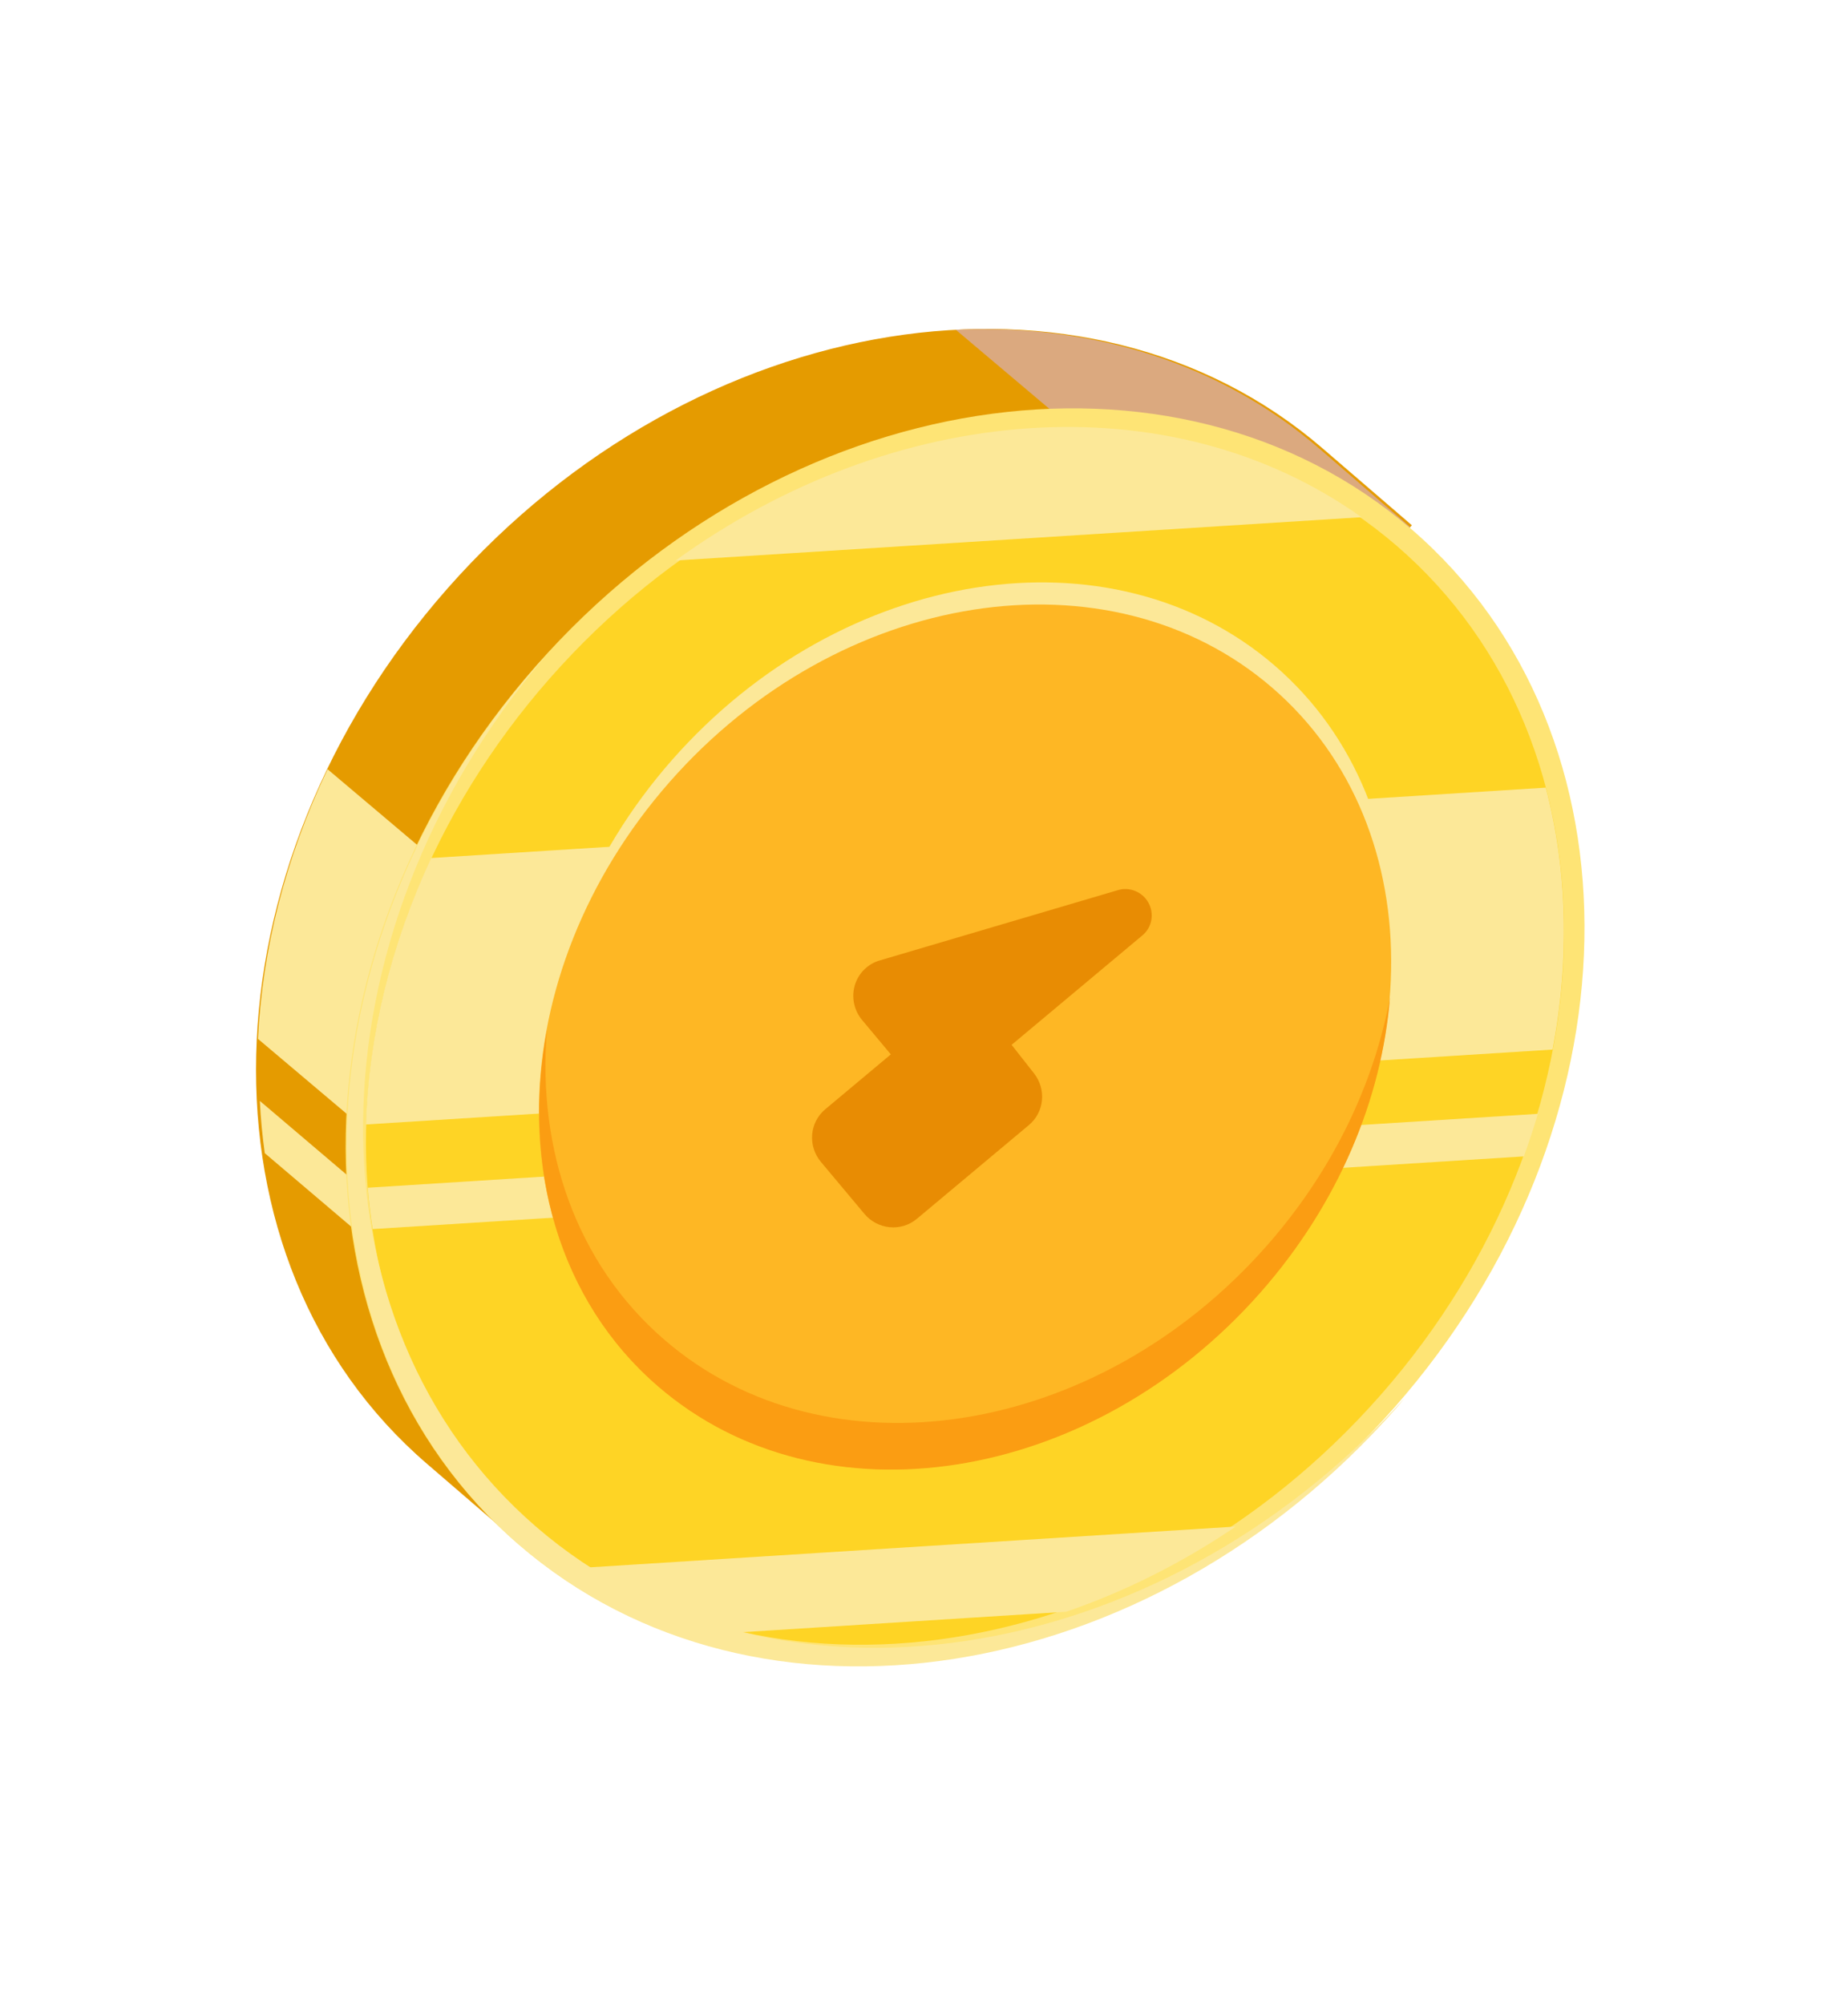 <svg width="154" height="167" viewBox="0 0 154 167" fill="none" xmlns="http://www.w3.org/2000/svg">
<path d="M35.58 121.981L43.041 128.407L117.656 43.772L110.196 37.346C90.543 20.42 57.912 25.648 37.308 49.019C16.704 72.389 15.931 105.057 35.58 121.981Z" fill="#E59B00"/>
<path d="M115.451 46.223L117.489 43.903L109.988 37.421C101.595 30.169 90.837 26.969 79.65 27.481L109.648 52.822L115.448 46.221L115.451 46.223Z" fill="#DBA97F"/>
<path d="M53.025 85.84L27.299 64.103C23.791 71.45 21.854 79.118 21.499 86.573L39.358 101.661L53.025 85.84Z" fill="#FCE898"/>
<path d="M36.87 104.676L21.652 91.74C21.726 93.208 21.862 94.66 22.064 96.096L34.884 106.993L36.87 104.676Z" fill="#FCE898"/>
<path d="M117.629 44.108C137.39 61.166 136.751 93.929 116.201 117.289C95.652 140.648 62.974 145.757 43.214 128.7C23.453 111.643 24.093 78.879 44.642 55.52C65.191 32.16 97.869 27.051 117.629 44.108Z" fill="#FEE475"/>
<path d="M116.408 45.497C135.52 61.995 134.903 93.683 115.028 116.276C95.153 138.868 63.548 143.809 44.435 127.311C25.323 110.813 25.941 79.125 45.815 56.532C65.69 33.94 97.295 28.999 116.408 45.497Z" fill="#FED425"/>
<path d="M128.813 65.636L35.937 71.502C32.533 78.763 30.713 86.351 30.5 93.705L129.384 87.462C130.812 79.969 130.624 72.502 128.813 65.636Z" fill="#FCE898"/>
<path d="M56.298 46.709L113.456 43.1C97.481 31.713 74.482 33.53 56.298 46.709Z" fill="#FCE898"/>
<path d="M102.979 127.211L48.744 130.636C52.649 133.181 56.939 134.972 61.448 136.04L88.858 134.308C93.714 132.638 98.48 130.265 102.979 127.211Z" fill="#FCE898"/>
<path d="M128.157 92.817L30.649 98.976C30.738 100.136 30.881 101.282 31.052 102.422L126.989 96.364C127.417 95.186 127.809 94.003 128.157 92.817Z" fill="#FCE898"/>
<path d="M44.671 127.224C25.111 110.324 25.54 78.036 45.45 54.678C45.218 54.932 44.98 55.178 44.752 55.438C24.177 78.85 23.529 111.684 43.307 128.771C63.084 145.859 95.799 140.731 116.375 117.319C116.602 117.06 116.815 116.792 117.038 116.529C96.431 139.285 64.228 144.121 44.671 127.224Z" fill="#FCE898"/>
<path d="M106.225 55.466C119.819 67.2 119.379 89.74 105.242 105.81C91.105 121.88 68.625 125.395 55.031 113.66C41.437 101.926 41.877 79.387 56.014 63.317C70.151 47.247 92.631 43.732 106.225 55.466Z" fill="#FCE898"/>
<path d="M106.018 57.309C119.612 69.043 119.171 91.582 105.035 107.652C90.898 123.722 68.418 127.237 54.824 115.503C41.23 103.769 41.67 81.23 55.806 65.159C69.943 49.09 92.424 45.575 106.018 57.309Z" fill="#FEB724"/>
<path d="M74.236 87.864L71.843 85.003C71.511 84.606 71.282 84.135 71.175 83.63C71.069 83.126 71.088 82.604 71.232 82.113C71.376 81.621 71.64 81.174 72 80.813C72.361 80.451 72.806 80.186 73.296 80.041L93.175 74.172C93.653 74.033 94.165 74.063 94.627 74.258C95.089 74.453 95.472 74.8 95.711 75.242C95.951 75.683 96.032 76.192 95.942 76.683C95.852 77.173 95.595 77.615 95.216 77.934L84.3 87.069L86.173 89.452C86.673 90.091 86.908 90.897 86.828 91.699C86.749 92.501 86.361 93.237 85.746 93.75L76.403 101.569C75.775 102.094 74.962 102.345 74.142 102.266C73.322 102.188 72.562 101.786 72.03 101.15L68.406 96.82C67.874 96.184 67.613 95.365 67.68 94.544C67.748 93.723 68.138 92.967 68.766 92.442L74.236 87.864Z" fill="#E88C03"/>
<path d="M105.583 103.791C91.445 119.863 68.959 123.38 55.363 111.643C48.009 105.296 44.77 95.789 45.572 85.854C43.477 97.155 46.535 108.36 54.842 115.53C68.439 127.267 90.925 123.751 105.063 107.679C111.557 100.297 115.151 91.551 115.834 83.116C114.501 90.309 111.083 97.539 105.583 103.791Z" fill="#FB9D12"/>
</svg>
